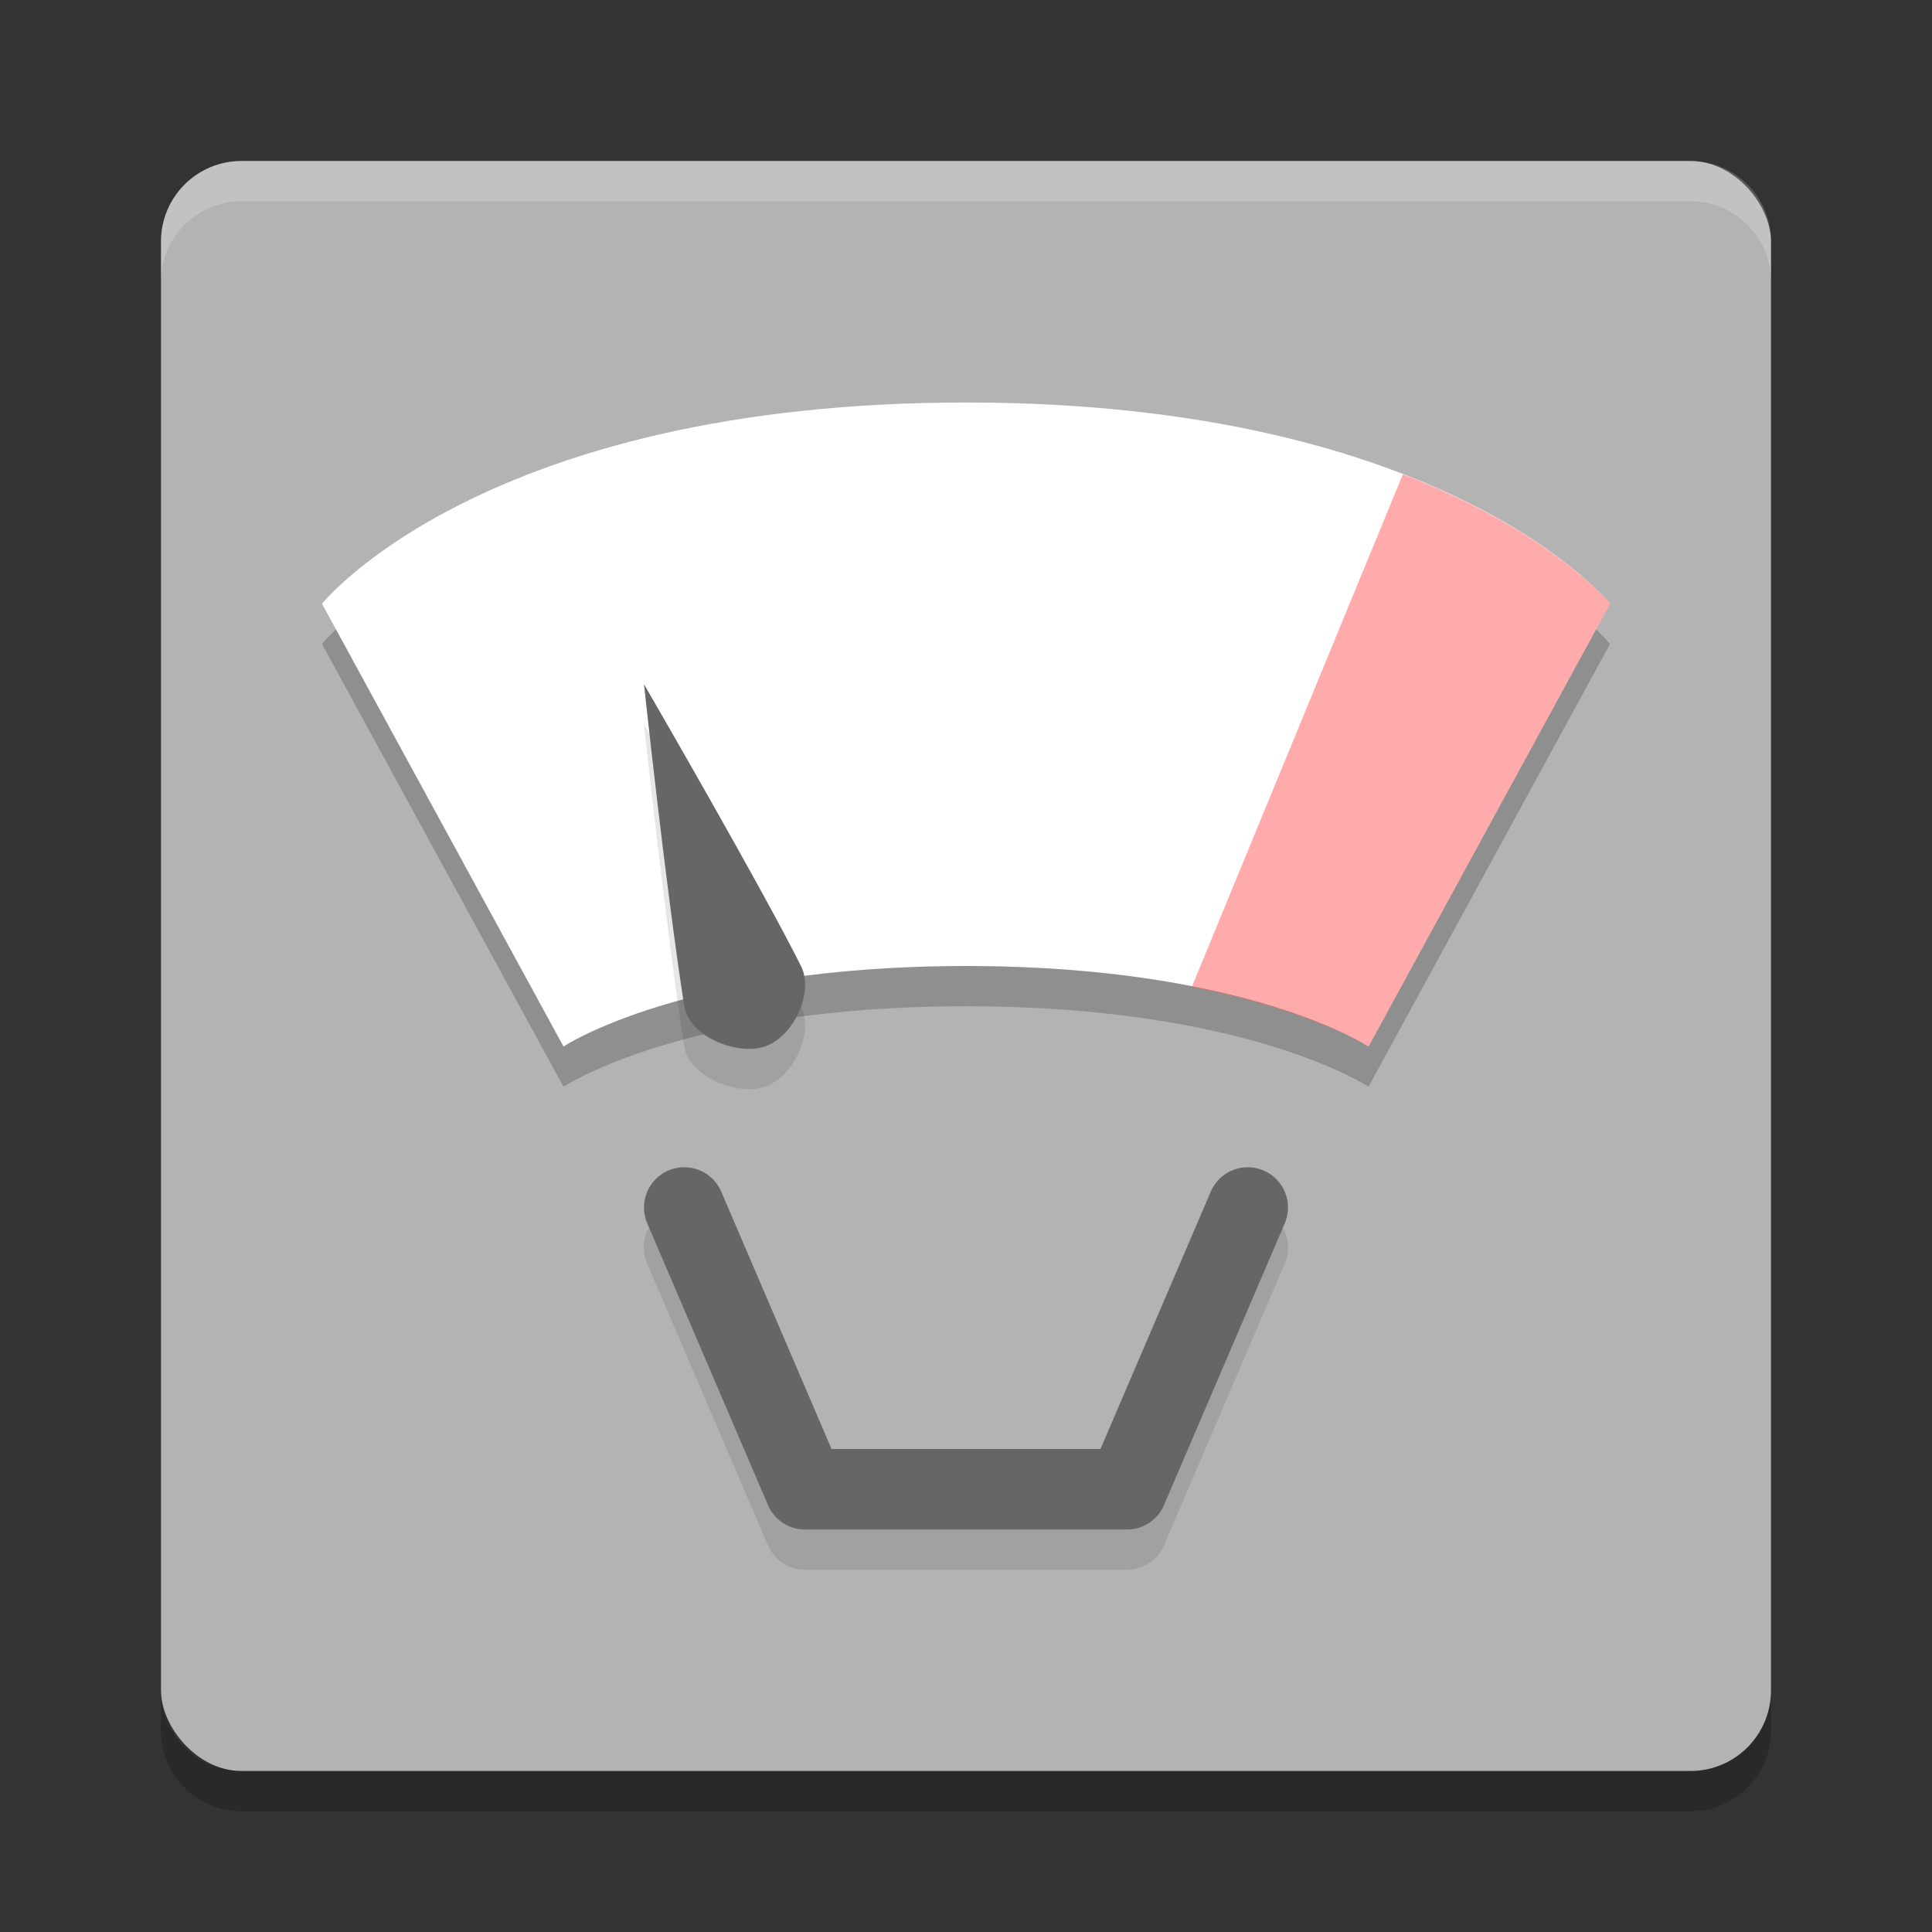 <svg width="48" height="48" version="1" xmlns="http://www.w3.org/2000/svg">
 <rect width="100%" height="100%" fill="#333333" stroke="none"/>
 <rect x="4" y="4" width="40" height="40" rx="2" ry="2" style="fill:#b3b3b3"/>
 <path d="m6 4c-1.108 0-2 0.892-2 2v1c0-1.108 0.892-2 2-2h36c1.108 0 2 0.892 2 2v-1c0-1.108-0.892-2-2-2h-36z" fill="#fff" style="opacity:.2"/>
 <path d="m6 45c-1.108 0-2-0.892-2-2v-1c0 1.108 0.892 2 2 2h36c1.108 0 2-0.892 2-2v1c0 1.108-0.892 2-2 2h-36z" opacity=".2"/>
 <path d="m24 11c-12 0-16 5-16 5l6 11s3-2 10-2 10 2 10 2l6-11s-4-5-16-5z" style="opacity:.2"/>
 <path d="m24 10c-12 0-16 5-16 5l6 11s3-2 10-2 10 2 10 2l6-11s-4-5-16-5z" style="fill:#ffffff"/>
 <path d="m16.975 29.986a1 1 0 0 0-0.895 1.408l3 7a1 1 0 0 0 0.92 0.605h8a1 1 0 0 0 0.92-0.605l3-7a1.001 1.001 0 1 0-1.84-0.789l-2.74 6.395h-6.68l-2.74-6.395a1 1 0 0 0-0.945-0.619z" style="opacity:.1"/>
 <path d="m17 30 3 7h8l3-7" style="fill:none;stroke-linecap:round;stroke-linejoin:round;stroke-width:2;stroke:#666666"/>
 <path d="m34.854 11.783-5.242 12.732c3 0.593 4.389 1.484 4.389 1.484l6-11s-1.444-1.78-5.146-3.217z" style="fill:#ff5959;opacity:.5"/>
 <path d="m17 26c-0.466-3-1-8-1-8s2.9 5 3.9 7c0.333 0.667-0.193 1.764-0.9 2s-1.886-0.263-2-1z" style="opacity:.1"/>
 <path d="m17 25c-0.466-3-1-8-1-8s2.9 5 3.9 7c0.333 0.667-0.193 1.764-0.9 2s-1.886-0.263-2-1z" style="fill:#666666"/>
</svg>
